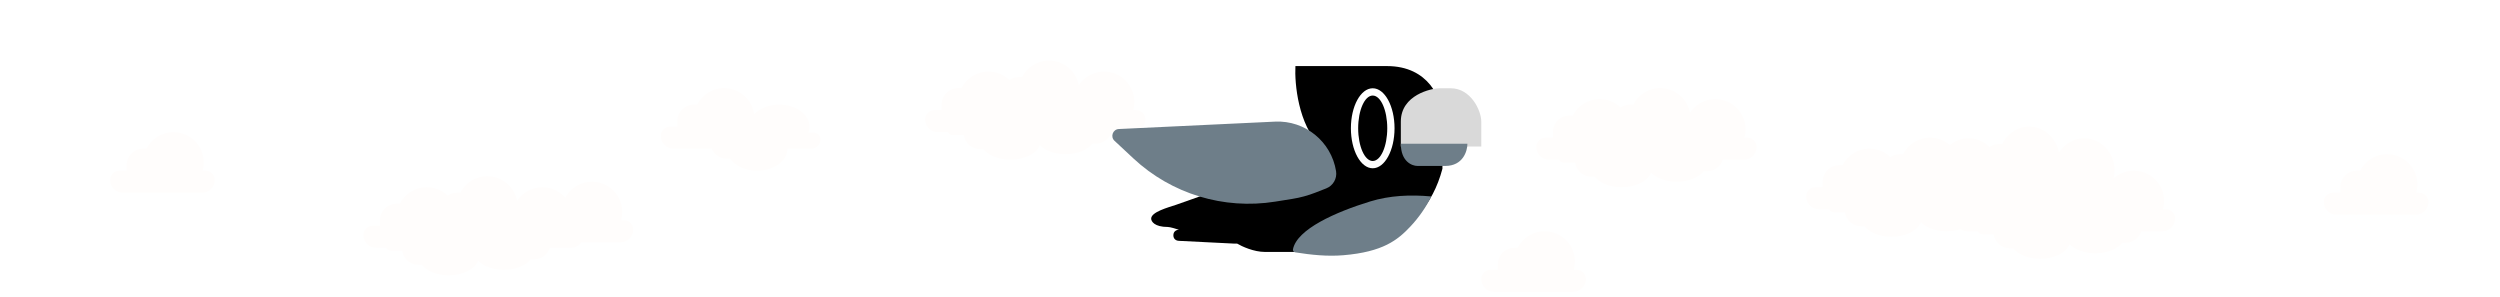 <svg width="454" height="54" viewBox="0 0 454 54" fill="none" xmlns="http://www.w3.org/2000/svg">
<g id="flying bird" clip-path="url(#clip0_2_226)">
<g id="small-cloud" filter="url(#filter0_d_2_226)">
<path fill-rule="evenodd" clip-rule="evenodd" d="M280.5 49H279.267H278.467H271.316C270.037 49 269 47.963 269 46.684C269 45.754 269.754 45 270.684 45H272V44C272 42.343 273.343 41 275 41H275.6C276.51 39.219 278.363 38 280.5 38C283.538 38 286 40.462 286 43.5C286 44.02 285.928 44.523 285.793 45H286.316C287.246 45 288 45.754 288 46.684C288 47.963 286.963 49 285.684 49H280.5Z" fill="#FFFDFC"/>
</g>
<g id="small-cloud_2" filter="url(#filter1_d_2_226)">
<path fill-rule="evenodd" clip-rule="evenodd" d="M31.5 31H30.267H29.467H22.316C21.037 31 20 29.963 20 28.684C20 27.754 20.754 27 21.684 27H23V26C23 24.343 24.343 23 26 23H26.6C27.51 21.219 29.363 20 31.5 20C34.538 20 37 22.462 37 25.5C37 26.02 36.928 26.523 36.793 27H37.316C38.246 27 39 27.754 39 28.684C39 29.963 37.963 31 36.684 31H31.5Z" fill="#FFFDFC"/>
</g>
<g id="large-cloud" filter="url(#filter2_d_2_226)">
<path fill-rule="evenodd" clip-rule="evenodd" d="M183.302 10.526C182.315 9.581 180.975 9 179.5 9C177.363 9 175.51 10.219 174.6 12H174C172.343 12 171 13.343 171 15V16H169.684C168.754 16 168 16.754 168 17.684C168 18.963 169.037 20 170.316 20H172.138C172.322 20.326 172.671 20.546 173.072 20.546H175.034C175.253 21.987 176.498 23.091 178 23.091H178.6C179.51 24.224 181.363 25 183.5 25C186.074 25 188.235 23.875 188.835 22.355C189.807 23.343 191.533 24 193.5 24C195.637 24 197.49 23.224 198.4 22.091H199C200.34 22.091 201.475 21.212 201.86 20H205.684C206.963 20 208 18.963 208 17.684C208 16.754 207.246 16 206.316 16H205.793C205.928 15.523 206 15.02 206 14.5C206 11.462 203.538 9 200.5 9C198.579 9 196.889 9.985 195.905 11.476C195.425 8.928 193.188 7 190.5 7C188.363 7 186.51 8.219 185.6 10H185C184.37 10 183.785 10.194 183.302 10.526Z" fill="#FFFDFC"/>
</g>
<g id="large-cloud2" filter="url(#filter3_d_2_226)">
<path fill-rule="evenodd" clip-rule="evenodd" d="M77.5 30C78.975 30 80.315 30.581 81.302 31.526C81.785 31.194 82.37 31 83 31H83.6C84.51 29.219 86.363 28 88.5 28C91.188 28 93.425 29.928 93.905 32.476C94.889 30.985 96.579 30 98.5 30C100.159 30 101.646 30.734 102.654 31.896C103.583 30.172 105.405 29 107.5 29C110.538 29 113 31.462 113 34.5C113 35.02 112.928 35.523 112.793 36H113.316C114.246 36 115 36.754 115 37.684C115 38.963 113.963 40 112.684 40H107.5H106.267H105.59C105.172 40.604 104.474 41 103.684 41H99.86C99.475 42.212 98.34 43.091 97 43.091H96.4C95.49 44.224 93.637 45 91.5 45C89.533 45 87.807 44.343 86.835 43.355C86.236 44.875 84.074 46 81.5 46C79.363 46 77.51 45.224 76.6 44.091H76C74.498 44.091 73.253 42.987 73.034 41.545H71.072C70.671 41.545 70.322 41.326 70.138 41H68.316C67.037 41 66 39.963 66 38.684C66 37.754 66.754 37 67.684 37H69V36C69 34.343 70.343 33 72 33H72.6C73.51 31.219 75.363 30 77.5 30Z" fill="#FFFDFC"/>
</g>
<g id="large-cloud3" filter="url(#filter4_d_2_226)">
<path fill-rule="evenodd" clip-rule="evenodd" d="M383.814 28.417C383.935 27.939 384 27.436 384 26.917C384 23.71 381.538 21.111 378.5 21.111C376.579 21.111 374.889 22.15 373.905 23.725C373.425 21.035 371.188 19 368.5 19C366.363 19 364.51 20.287 363.6 22.167H363C362.362 22.167 361.771 22.366 361.285 22.705C360.299 21.717 358.967 21.111 357.5 21.111C356.22 21.111 355.041 21.573 354.107 22.348C353.141 21.508 351.88 21 350.5 21C348.363 21 346.51 22.219 345.6 24H345C344.37 24 343.785 24.194 343.302 24.526C342.315 23.581 340.975 23 339.5 23C337.363 23 335.51 24.219 334.6 26H334C332.343 26 331 27.343 331 29V30H329.684C328.754 30 328 30.754 328 31.684C328 32.963 329.037 34 330.316 34H332.138C332.322 34.326 332.671 34.545 333.072 34.545H335.034C335.253 35.987 336.498 37.091 338 37.091H338.6C339.51 38.224 341.363 39 343.5 39C346.074 39 348.235 37.875 348.835 36.355C349.807 37.343 351.533 38 353.5 38C354.411 38 355.271 37.859 356.028 37.609C356.396 37.856 356.839 38 357.316 38H359.138C359.322 38.326 359.671 38.545 360.072 38.545H362.034C362.253 39.987 363.498 41.091 365 41.091H365.6C366.51 42.224 368.363 43 370.5 43C373.074 43 375.235 41.875 375.835 40.355C376.807 41.343 378.533 42 380.5 42C382.637 42 384.49 41.224 385.4 40.091H386C387.34 40.091 388.475 39.212 388.86 38H392.684C393.963 38 395 36.963 395 35.684C395 34.754 394.246 34 393.316 34H392.793C392.928 33.523 393 33.02 393 32.5C393 29.462 390.538 27 387.5 27C386.082 27 384.79 27.536 383.814 28.417Z" fill="#FFFDFC"/>
</g>
<g id="large-cloud_2" filter="url(#filter5_d_2_226)">
<path fill-rule="evenodd" clip-rule="evenodd" d="M294.302 15.526C293.315 14.581 291.975 14 290.5 14C288.363 14 286.51 15.219 285.6 17H285C283.343 17 282 18.343 282 20V21H280.684C279.754 21 279 21.754 279 22.684C279 23.963 280.037 25 281.316 25H283.138C283.322 25.326 283.671 25.546 284.072 25.546H286.034C286.253 26.987 287.498 28.091 289 28.091H289.6C290.51 29.224 292.363 30 294.5 30C297.074 30 299.235 28.875 299.835 27.355C300.807 28.343 302.533 29 304.5 29C306.637 29 308.49 28.224 309.4 27.091H310C311.34 27.091 312.475 26.212 312.86 25H316.684C317.963 25 319 23.963 319 22.684C319 21.754 318.246 21 317.316 21H316.793C316.928 20.523 317 20.02 317 19.5C317 16.462 314.538 14 311.5 14C309.579 14 307.889 14.985 306.905 16.476C306.425 13.928 304.188 12 301.5 12C299.363 12 297.51 13.219 296.6 15H296C295.37 15 294.785 15.194 294.302 15.526Z" fill="#FFFDFC"/>
</g>
<g id="medium-cloud" filter="url(#filter6_d_2_226)">
<path fill-rule="evenodd" clip-rule="evenodd" d="M129.242 23H122.316C121.037 23 120 21.963 120 20.684C120 19.754 120.754 19 121.684 19H123V18C123 16.343 124.343 15 126 15H126.6C127.51 13.219 129.363 12 131.5 12C134.284 12 136.585 14.069 136.95 16.753C137.939 15.695 139.608 15 141.5 15C144.538 15 147 16.791 147 19C147 19.378 146.928 19.744 146.793 20.091H147.775C148.452 20.091 149 20.639 149 21.316C149 22.246 148.246 23 147.316 23H143C143 25.209 140.538 27 137.5 27C135.363 27 133.51 26.113 132.6 24.818H132C130.763 24.818 129.7 24.069 129.242 23Z" fill="#FFFDFC"/>
</g>
<g id="small-cloud_3" filter="url(#filter7_d_2_226)">
<path fill-rule="evenodd" clip-rule="evenodd" d="M433.5 35H432.267H431.467H424.316C423.037 35 422 33.963 422 32.684C422 31.754 422.754 31 423.684 31H425V30C425 28.343 426.343 27 428 27H428.6C429.51 25.219 431.363 24 433.5 24C436.538 24 439 26.462 439 29.5C439 30.02 438.928 30.523 438.793 31H439.316C440.246 31 441 31.754 441 32.684C441 33.963 439.963 35 438.684 35H433.5Z" fill="#FFFDFC"/>
</g>
<g id="flyingBird">
<g id="body">
<g id="body_2">
<path d="M239.782 26.609C235.752 22.579 235.08 15.191 235.248 12H251.872C259.529 12 261.779 18.045 261.947 21.068V30.639C258.32 44.341 245.827 45.752 234.744 45.752H229.707C227.692 45.752 225.509 44.744 224.669 44.241H224.165L214.09 43.737C213.754 43.737 213.083 43.535 213.083 42.729C213.083 41.923 213.754 41.722 214.09 41.722C213.586 41.554 212.478 41.218 212.075 41.218C209.657 41.218 209.053 40.211 209.053 39.707C209.053 38.498 212.075 37.692 213.586 37.188C214.594 36.852 218.221 35.576 224.669 33.158C229.707 27.113 236.759 26.105 239.782 26.609Z" fill="black"/>
<path d="M235.21 45.826C234.945 45.784 234.749 45.547 234.8 45.284C235.511 41.607 242.602 38.495 248.796 36.591C252.392 35.486 256.187 35.324 259.932 35.677C258.932 37.678 257.639 39.531 256.104 41.159C253.824 43.576 251.166 45.747 243.95 46.35C241.033 46.594 238.101 46.285 235.21 45.826Z" fill="#6E7E89"/>
</g>
</g>
<g id="wing">
<path id="wing_2" d="M202.395 25.571C201.595 24.825 202.087 23.483 203.18 23.431L231.553 22.087C236.999 21.829 241.768 25.705 242.63 31.088C242.843 32.421 242.099 33.722 240.841 34.214L238.892 34.975C237.536 35.505 236.128 35.888 234.692 36.118L231.575 36.617C222.238 38.111 212.735 35.214 205.82 28.765L202.395 25.571Z" fill="#6E7E89"/>
</g>
<g id="eyeAndBeak">
<g id="eye">
<g id="eye_2">
<path d="M253.248 23.294C253.248 27.306 251.474 30.558 249.285 30.558C247.097 30.558 245.323 27.306 245.323 23.294C245.323 19.282 247.097 16.03 249.285 16.03C251.474 16.03 253.248 19.282 253.248 23.294Z" fill="white"/>
<path d="M251.927 23.294C251.927 26.576 250.744 29.237 249.285 29.237C247.827 29.237 246.644 26.576 246.644 23.294C246.644 20.012 247.827 17.351 249.285 17.351C250.744 17.351 251.927 20.012 251.927 23.294Z" fill="black"/>
</g>
</g>
<g id="beak">
<g id="beak_2">
<path d="M269 22.075V26.609H254.391V22.075C254.391 17.239 259.932 16.03 261.444 16.03H263.459C267.086 16.03 269 20.06 269 22.075Z" fill="#D9D9D9"/>
<path d="M262.451 30.135C265.675 30.135 266.481 27.449 266.481 26.105H254.391C254.391 29.329 256.406 30.135 257.413 30.135H262.451Z" fill="#6E7E89"/>
</g>
</g>
</g>
</g>
</g>
<defs>
<filter id="filter0_d_2_226" x="265" y="38" width="27" height="19" filterUnits="userSpaceOnUse" color-interpolation-filters="sRGB">
<feFlood flood-opacity="0" result="BackgroundImageFix"/>
<feColorMatrix in="SourceAlpha" type="matrix" values="0 0 0 0 0 0 0 0 0 0 0 0 0 0 0 0 0 0 127 0" result="hardAlpha"/>
<feOffset dy="4"/>
<feGaussianBlur stdDeviation="2"/>
<feComposite in2="hardAlpha" operator="out"/>
<feColorMatrix type="matrix" values="0 0 0 0 0 0 0 0 0 0 0 0 0 0 0 0 0 0 0.25 0"/>
<feBlend mode="normal" in2="BackgroundImageFix" result="effect1_dropShadow_2_226"/>
<feBlend mode="normal" in="SourceGraphic" in2="effect1_dropShadow_2_226" result="shape"/>
</filter>
<filter id="filter1_d_2_226" x="16" y="20" width="27" height="19" filterUnits="userSpaceOnUse" color-interpolation-filters="sRGB">
<feFlood flood-opacity="0" result="BackgroundImageFix"/>
<feColorMatrix in="SourceAlpha" type="matrix" values="0 0 0 0 0 0 0 0 0 0 0 0 0 0 0 0 0 0 127 0" result="hardAlpha"/>
<feOffset dy="4"/>
<feGaussianBlur stdDeviation="2"/>
<feComposite in2="hardAlpha" operator="out"/>
<feColorMatrix type="matrix" values="0 0 0 0 0 0 0 0 0 0 0 0 0 0 0 0 0 0 0.25 0"/>
<feBlend mode="normal" in2="BackgroundImageFix" result="effect1_dropShadow_2_226"/>
<feBlend mode="normal" in="SourceGraphic" in2="effect1_dropShadow_2_226" result="shape"/>
</filter>
<filter id="filter2_d_2_226" x="164" y="7" width="48" height="26" filterUnits="userSpaceOnUse" color-interpolation-filters="sRGB">
<feFlood flood-opacity="0" result="BackgroundImageFix"/>
<feColorMatrix in="SourceAlpha" type="matrix" values="0 0 0 0 0 0 0 0 0 0 0 0 0 0 0 0 0 0 127 0" result="hardAlpha"/>
<feOffset dy="4"/>
<feGaussianBlur stdDeviation="2"/>
<feComposite in2="hardAlpha" operator="out"/>
<feColorMatrix type="matrix" values="0 0 0 0 0 0 0 0 0 0 0 0 0 0 0 0 0 0 0.25 0"/>
<feBlend mode="normal" in2="BackgroundImageFix" result="effect1_dropShadow_2_226"/>
<feBlend mode="normal" in="SourceGraphic" in2="effect1_dropShadow_2_226" result="shape"/>
</filter>
<filter id="filter3_d_2_226" x="62" y="28" width="57" height="26" filterUnits="userSpaceOnUse" color-interpolation-filters="sRGB">
<feFlood flood-opacity="0" result="BackgroundImageFix"/>
<feColorMatrix in="SourceAlpha" type="matrix" values="0 0 0 0 0 0 0 0 0 0 0 0 0 0 0 0 0 0 127 0" result="hardAlpha"/>
<feOffset dy="4"/>
<feGaussianBlur stdDeviation="2"/>
<feComposite in2="hardAlpha" operator="out"/>
<feColorMatrix type="matrix" values="0 0 0 0 0 0 0 0 0 0 0 0 0 0 0 0 0 0 0.25 0"/>
<feBlend mode="normal" in2="BackgroundImageFix" result="effect1_dropShadow_2_226"/>
<feBlend mode="normal" in="SourceGraphic" in2="effect1_dropShadow_2_226" result="shape"/>
</filter>
<filter id="filter4_d_2_226" x="324" y="19" width="75" height="32" filterUnits="userSpaceOnUse" color-interpolation-filters="sRGB">
<feFlood flood-opacity="0" result="BackgroundImageFix"/>
<feColorMatrix in="SourceAlpha" type="matrix" values="0 0 0 0 0 0 0 0 0 0 0 0 0 0 0 0 0 0 127 0" result="hardAlpha"/>
<feOffset dy="4"/>
<feGaussianBlur stdDeviation="2"/>
<feComposite in2="hardAlpha" operator="out"/>
<feColorMatrix type="matrix" values="0 0 0 0 0 0 0 0 0 0 0 0 0 0 0 0 0 0 0.25 0"/>
<feBlend mode="normal" in2="BackgroundImageFix" result="effect1_dropShadow_2_226"/>
<feBlend mode="normal" in="SourceGraphic" in2="effect1_dropShadow_2_226" result="shape"/>
</filter>
<filter id="filter5_d_2_226" x="275" y="12" width="48" height="26" filterUnits="userSpaceOnUse" color-interpolation-filters="sRGB">
<feFlood flood-opacity="0" result="BackgroundImageFix"/>
<feColorMatrix in="SourceAlpha" type="matrix" values="0 0 0 0 0 0 0 0 0 0 0 0 0 0 0 0 0 0 127 0" result="hardAlpha"/>
<feOffset dy="4"/>
<feGaussianBlur stdDeviation="2"/>
<feComposite in2="hardAlpha" operator="out"/>
<feColorMatrix type="matrix" values="0 0 0 0 0 0 0 0 0 0 0 0 0 0 0 0 0 0 0.25 0"/>
<feBlend mode="normal" in2="BackgroundImageFix" result="effect1_dropShadow_2_226"/>
<feBlend mode="normal" in="SourceGraphic" in2="effect1_dropShadow_2_226" result="shape"/>
</filter>
<filter id="filter6_d_2_226" x="116" y="12" width="37" height="23" filterUnits="userSpaceOnUse" color-interpolation-filters="sRGB">
<feFlood flood-opacity="0" result="BackgroundImageFix"/>
<feColorMatrix in="SourceAlpha" type="matrix" values="0 0 0 0 0 0 0 0 0 0 0 0 0 0 0 0 0 0 127 0" result="hardAlpha"/>
<feOffset dy="4"/>
<feGaussianBlur stdDeviation="2"/>
<feComposite in2="hardAlpha" operator="out"/>
<feColorMatrix type="matrix" values="0 0 0 0 0 0 0 0 0 0 0 0 0 0 0 0 0 0 0.25 0"/>
<feBlend mode="normal" in2="BackgroundImageFix" result="effect1_dropShadow_2_226"/>
<feBlend mode="normal" in="SourceGraphic" in2="effect1_dropShadow_2_226" result="shape"/>
</filter>
<filter id="filter7_d_2_226" x="418" y="24" width="27" height="19" filterUnits="userSpaceOnUse" color-interpolation-filters="sRGB">
<feFlood flood-opacity="0" result="BackgroundImageFix"/>
<feColorMatrix in="SourceAlpha" type="matrix" values="0 0 0 0 0 0 0 0 0 0 0 0 0 0 0 0 0 0 127 0" result="hardAlpha"/>
<feOffset dy="4"/>
<feGaussianBlur stdDeviation="2"/>
<feComposite in2="hardAlpha" operator="out"/>
<feColorMatrix type="matrix" values="0 0 0 0 0 0 0 0 0 0 0 0 0 0 0 0 0 0 0.25 0"/>
<feBlend mode="normal" in2="BackgroundImageFix" result="effect1_dropShadow_2_226"/>
<feBlend mode="normal" in="SourceGraphic" in2="effect1_dropShadow_2_226" result="shape"/>
</filter>
<clipPath id="clip0_2_226">
<rect width="454" height="54" fill="white"/>
</clipPath>
</defs>
</svg>
